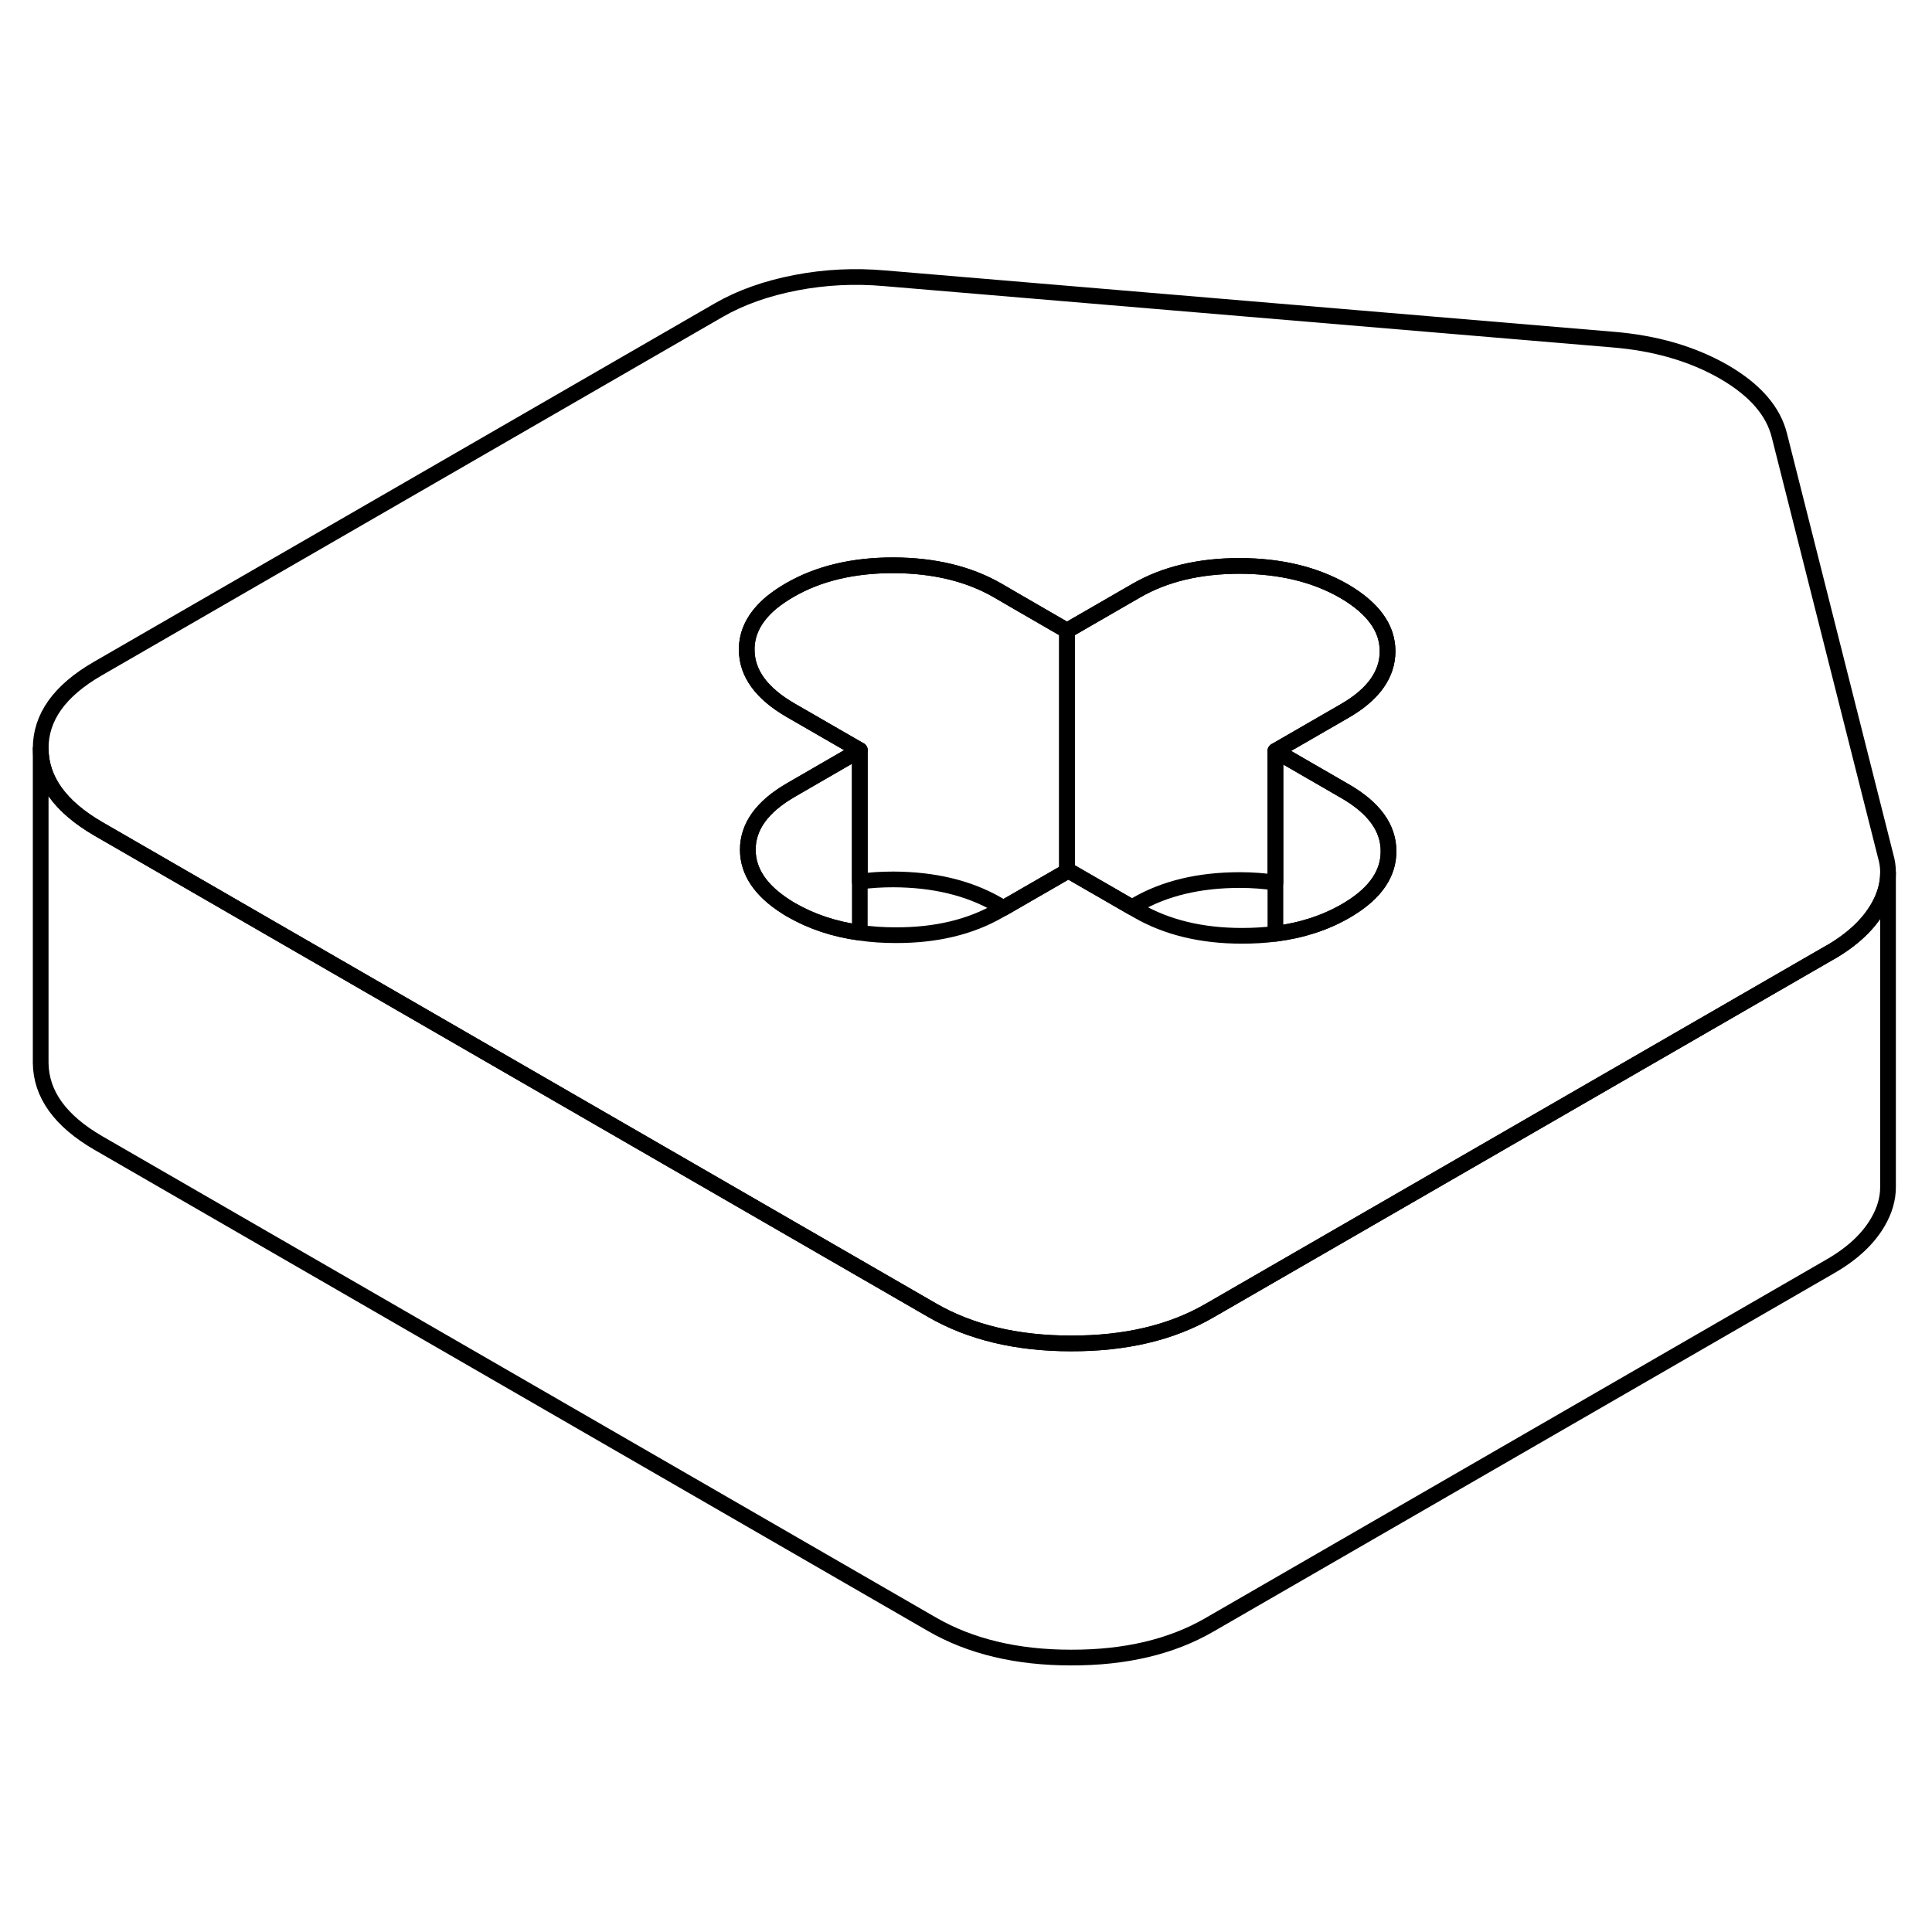 <svg width="48" height="48" viewBox="0 0 123 93" fill="none" xmlns="http://www.w3.org/2000/svg" stroke-width="1px"
     stroke-linecap="round" stroke-linejoin="round">
    <path d="M88.399 39.188C88.409 40.598 87.579 41.828 85.919 42.848C85.839 42.898 85.759 42.948 85.669 42.998C84.369 43.748 82.879 44.238 81.199 44.448V32.808L85.629 35.368C87.469 36.428 88.399 37.698 88.399 39.188Z" stroke="currentColor" stroke-linejoin="round"/>
    <path d="M67.929 25.148V40.478L63.889 42.808L63.509 42.588C61.669 41.528 59.459 40.998 56.879 40.988C56.139 40.988 55.419 41.028 54.739 41.128V32.758L50.319 30.208C48.479 29.138 47.549 27.868 47.539 26.378C47.529 25.248 48.059 24.248 49.119 23.358C49.459 23.088 49.839 22.818 50.279 22.568C52.109 21.508 54.309 20.988 56.879 20.988C59.459 20.998 61.669 21.528 63.509 22.588L64.989 23.448L67.929 25.148Z" stroke="currentColor" stroke-linejoin="round"/>
    <path d="M120.05 39.498L113.29 12.748C112.91 11.178 111.73 9.818 109.74 8.668C107.75 7.528 105.39 6.838 102.67 6.618L56.34 2.718C54.43 2.548 52.54 2.638 50.67 2.998C48.8 3.358 47.16 3.938 45.77 4.738L6.21 27.578C3.79 28.978 2.58 30.668 2.59 32.668C2.61 34.658 3.83 36.358 6.26 37.768L14.73 42.658L59.35 68.418C61.78 69.818 64.72 70.528 68.18 70.528C71.63 70.538 74.57 69.848 76.99 68.448L116.54 45.618H116.55C117.95 44.798 118.95 43.858 119.57 42.778C119.99 42.048 120.2 41.318 120.2 40.578V40.528C120.2 40.188 120.15 39.838 120.05 39.498ZM85.92 42.848C85.84 42.898 85.76 42.948 85.67 42.998C84.37 43.748 82.88 44.238 81.2 44.448C80.52 44.538 79.81 44.578 79.06 44.578C76.49 44.578 74.28 44.038 72.44 42.978L72.06 42.758L68.02 40.428L67.93 40.478L63.89 42.808L63.62 42.958C61.79 44.018 59.59 44.548 57.01 44.538C56.22 44.538 55.46 44.488 54.74 44.378C53.11 44.158 51.66 43.668 50.39 42.938C50.26 42.868 50.14 42.788 50.03 42.718C48.43 41.698 47.62 40.498 47.61 39.118C47.6 37.628 48.52 36.358 50.35 35.298L54.74 32.758L50.32 30.208C48.48 29.138 47.55 27.868 47.54 26.378C47.53 25.248 48.06 24.248 49.12 23.358C49.46 23.088 49.84 22.818 50.28 22.568C52.11 21.508 54.31 20.988 56.88 20.988C59.46 20.998 61.67 21.528 63.51 22.588L64.99 23.448L67.93 25.148L70.13 23.878L72.33 22.608C74.16 21.548 76.36 21.028 78.94 21.028C81.51 21.038 83.72 21.568 85.56 22.628C86.95 23.438 87.82 24.358 88.17 25.398C88.28 25.738 88.34 26.098 88.34 26.458C88.34 27.938 87.43 29.218 85.6 30.268L81.2 32.808L85.63 35.368C87.47 36.428 88.4 37.698 88.4 39.188C88.41 40.598 87.58 41.828 85.92 42.848Z" stroke="currentColor" stroke-linejoin="round"/>
    <path d="M54.739 32.758V44.378C53.109 44.158 51.659 43.668 50.389 42.938C50.259 42.868 50.139 42.788 50.029 42.718C48.429 41.698 47.62 40.498 47.609 39.118C47.599 37.628 48.519 36.358 50.349 35.298L54.739 32.758Z" stroke="currentColor" stroke-linejoin="round"/>
    <path d="M88.34 26.458C88.34 27.938 87.43 29.218 85.6 30.268L81.2 32.808V41.188C80.48 41.088 79.73 41.028 78.94 41.028C76.36 41.028 74.16 41.548 72.33 42.608L72.06 42.758L68.02 40.428L67.93 40.478V25.148L70.13 23.878L72.33 22.608C74.16 21.548 76.36 21.028 78.94 21.028C81.51 21.038 83.72 21.568 85.56 22.628C86.95 23.438 87.82 24.358 88.17 25.398C88.28 25.738 88.34 26.098 88.34 26.458Z" stroke="currentColor" stroke-linejoin="round"/>
    <path d="M120.2 40.578V60.578C120.2 61.318 119.99 62.048 119.57 62.778C118.95 63.858 117.95 64.798 116.55 65.608L76.99 88.448C74.57 89.848 71.63 90.538 68.18 90.528C64.72 90.528 61.78 89.818 59.35 88.418L6.26 57.768C3.83 56.358 2.61 54.658 2.59 52.668V32.668C2.61 34.658 3.83 36.358 6.26 37.768L14.73 42.658L59.35 68.418C61.78 69.818 64.72 70.528 68.18 70.528C71.63 70.538 74.57 69.848 76.99 68.448L116.54 45.618H116.55C117.95 44.798 118.95 43.858 119.57 42.778C119.99 42.048 120.2 41.318 120.2 40.578Z" stroke="currentColor" stroke-linejoin="round"/>
</svg>